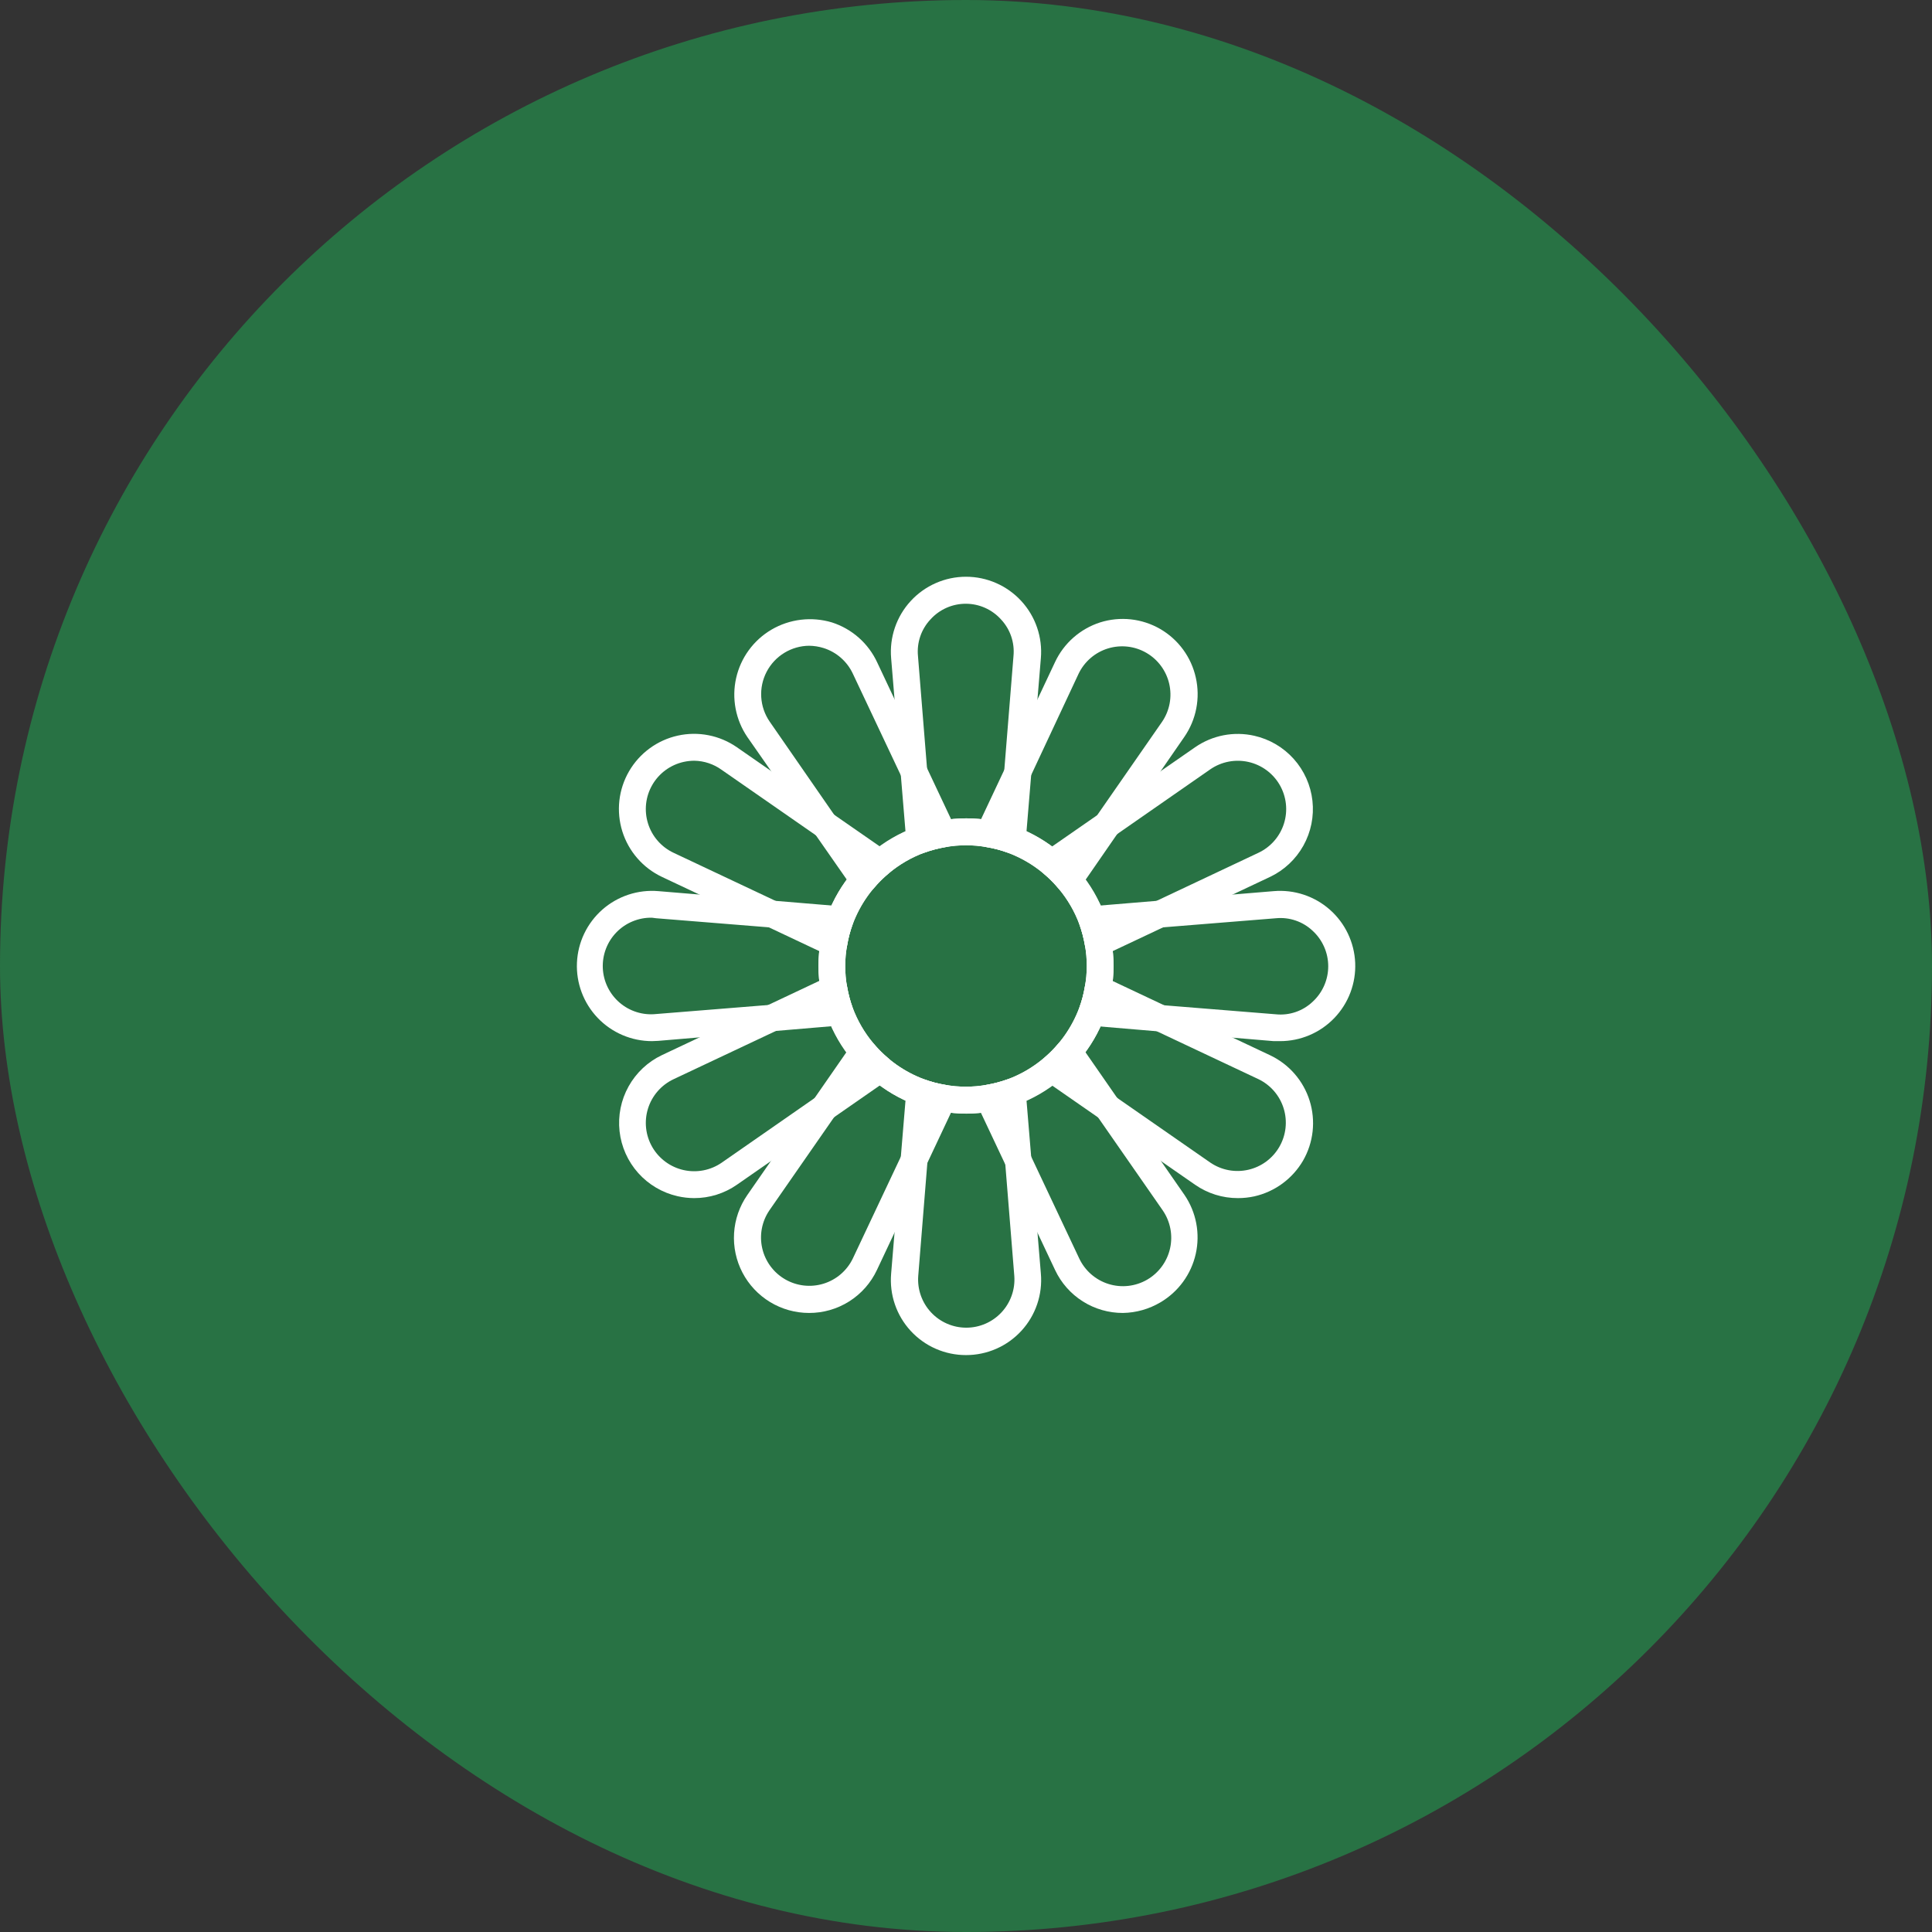 <svg width="180" height="180" viewBox="0 0 180 180" fill="none" xmlns="http://www.w3.org/2000/svg">
<rect x="0" y="0" width="180" height="180" fill="#333333" stroke="none"/>
<rect width="180" height="180" rx="90" fill="#287244"/>
<path d="M94.312 79.513C94.168 79.512 94.024 79.487 93.888 79.438C93.25 79.207 92.593 79.036 91.925 78.925C90.66 78.7 89.365 78.7 88.1 78.925C87.424 79.043 86.759 79.218 86.112 79.45C85.932 79.515 85.739 79.538 85.548 79.516C85.357 79.494 85.174 79.429 85.013 79.325C84.85 79.222 84.713 79.082 84.614 78.917C84.514 78.753 84.454 78.567 84.438 78.375L83.025 61.325C82.943 60.359 83.063 59.387 83.376 58.47C83.689 57.553 84.19 56.711 84.846 55.998C85.501 55.284 86.298 54.715 87.185 54.325C88.072 53.935 89.031 53.734 90 53.734C90.969 53.734 91.928 53.935 92.815 54.325C93.702 54.715 94.499 55.284 95.154 55.998C95.81 56.711 96.311 57.553 96.624 58.47C96.937 59.387 97.057 60.359 96.975 61.325L95.562 78.362C95.546 78.555 95.486 78.74 95.386 78.905C95.287 79.07 95.15 79.209 94.987 79.312C94.786 79.442 94.552 79.512 94.312 79.513ZM90 56.25C89.376 56.246 88.758 56.374 88.187 56.626C87.616 56.878 87.105 57.248 86.688 57.712C86.263 58.164 85.94 58.701 85.74 59.287C85.54 59.873 85.466 60.496 85.525 61.112L86.775 76.625L87.65 76.45C89.196 76.175 90.779 76.175 92.325 76.45C92.6 76.45 92.888 76.55 93.175 76.612L94.425 61.112C94.484 60.496 94.41 59.873 94.21 59.287C94.01 58.701 93.687 58.164 93.263 57.712C92.851 57.255 92.348 56.888 91.786 56.636C91.224 56.384 90.616 56.253 90 56.25Z" fill="white"/>
<path d="M80.4 83.25C80.207 83.242 80.019 83.189 79.849 83.096C79.68 83.002 79.535 82.871 79.425 82.713L69.625 68.662C69.085 67.868 68.715 66.971 68.536 66.027C68.356 65.083 68.373 64.112 68.584 63.175C68.795 62.238 69.196 61.354 69.762 60.578C70.328 59.801 71.047 59.15 71.875 58.663C72.716 58.17 73.65 57.856 74.617 57.74C75.585 57.623 76.566 57.708 77.5 57.987C78.428 58.283 79.285 58.77 80.014 59.415C80.744 60.061 81.331 60.852 81.737 61.737L89 77.15C89.088 77.325 89.134 77.517 89.134 77.713C89.134 77.908 89.088 78.1 89 78.275C88.909 78.447 88.779 78.595 88.621 78.708C88.462 78.821 88.28 78.895 88.088 78.925C87.419 79.036 86.762 79.207 86.125 79.438C84.919 79.885 83.799 80.536 82.812 81.362C82.29 81.797 81.809 82.278 81.375 82.8C81.256 82.943 81.107 83.057 80.938 83.135C80.77 83.213 80.586 83.252 80.4 83.25ZM75.4 60.163C74.579 60.167 73.776 60.396 73.075 60.824C72.375 61.251 71.804 61.862 71.425 62.589C71.046 63.317 70.872 64.134 70.923 64.953C70.974 65.772 71.246 66.562 71.713 67.237L80.55 80L81.2 79.425C82.406 78.416 83.775 77.621 85.25 77.075L86.088 76.812L79.45 62.75C79.185 62.187 78.805 61.686 78.336 61.277C77.867 60.868 77.319 60.561 76.725 60.375C76.284 60.237 75.825 60.166 75.362 60.163H75.4Z" fill="white"/>
<path d="M77.688 89.125C77.501 89.127 77.317 89.084 77.15 89L61.675 81.7C60.799 81.287 60.018 80.696 59.383 79.965C58.747 79.235 58.269 78.38 57.98 77.456C57.692 76.531 57.598 75.557 57.705 74.594C57.813 73.632 58.118 72.702 58.604 71.863C59.089 71.025 59.743 70.297 60.524 69.724C61.305 69.151 62.196 68.747 63.142 68.537C64.087 68.326 65.066 68.314 66.016 68.502C66.967 68.689 67.868 69.072 68.662 69.625L82.713 79.375C82.871 79.485 83.002 79.63 83.096 79.799C83.189 79.969 83.242 80.157 83.25 80.35C83.258 80.542 83.221 80.733 83.143 80.909C83.065 81.084 82.948 81.24 82.8 81.362C81.282 82.629 80.123 84.271 79.438 86.125C79.206 86.757 79.034 87.41 78.925 88.075C78.894 88.268 78.818 88.452 78.703 88.61C78.587 88.769 78.437 88.898 78.263 88.987C78.085 89.079 77.887 89.126 77.688 89.125ZM64.688 70.875C64.351 70.876 64.016 70.914 63.688 70.987C63.08 71.123 62.507 71.384 62.005 71.752C61.503 72.121 61.083 72.59 60.772 73.129C60.461 73.668 60.264 74.266 60.196 74.885C60.128 75.504 60.189 76.131 60.375 76.725C60.561 77.319 60.868 77.867 61.277 78.336C61.686 78.805 62.187 79.185 62.75 79.45L76.825 86.088C76.9 85.812 76.987 85.537 77.088 85.263C77.637 83.801 78.432 82.444 79.438 81.25C79.625 81.025 79.825 80.8 80.013 80.6L67.237 71.725C66.494 71.188 65.604 70.891 64.688 70.875Z" fill="white"/>
<path d="M60.737 97C59.794 96.999 58.86 96.807 57.992 96.435C57.125 96.064 56.341 95.521 55.689 94.839C55.036 94.157 54.528 93.35 54.196 92.467C53.863 91.584 53.712 90.643 53.753 89.7C53.793 88.757 54.024 87.832 54.431 86.98C54.838 86.129 55.413 85.369 56.122 84.745C56.83 84.122 57.658 83.648 58.554 83.352C59.45 83.057 60.397 82.945 61.337 83.025L78.362 84.438C78.554 84.454 78.74 84.514 78.905 84.614C79.07 84.713 79.209 84.85 79.312 85.013C79.416 85.174 79.482 85.357 79.503 85.548C79.525 85.739 79.502 85.932 79.438 86.112C79.207 86.75 79.036 87.407 78.925 88.075C78.805 88.71 78.746 89.354 78.75 90C78.747 90.637 78.801 91.273 78.912 91.9C79.023 92.568 79.195 93.225 79.425 93.862C79.49 94.043 79.513 94.236 79.491 94.427C79.469 94.618 79.404 94.801 79.3 94.963C79.197 95.125 79.057 95.261 78.892 95.361C78.728 95.461 78.542 95.521 78.35 95.537L61.325 96.975L60.737 97ZM60.737 85.5C60.124 85.489 59.514 85.604 58.946 85.838C58.378 86.071 57.864 86.418 57.436 86.858C57.007 87.298 56.673 87.82 56.454 88.394C56.235 88.968 56.136 89.58 56.162 90.193C56.189 90.807 56.34 91.408 56.608 91.961C56.876 92.513 57.254 93.005 57.718 93.406C58.183 93.808 58.725 94.109 59.311 94.293C59.897 94.477 60.514 94.539 61.125 94.475L76.638 93.225C76.575 92.938 76.513 92.65 76.463 92.362C76.326 91.582 76.255 90.792 76.25 90C76.251 89.212 76.322 88.425 76.463 87.65C76.463 87.375 76.562 87.088 76.625 86.8L61.125 85.55L60.737 85.5Z" fill="white"/>
<path d="M64.662 111.625C64.149 111.622 63.638 111.563 63.138 111.45C61.718 111.129 60.433 110.374 59.462 109.288C58.492 108.203 57.884 106.843 57.723 105.396C57.562 103.949 57.856 102.488 58.565 101.216C59.273 99.944 60.36 98.925 61.675 98.3L77.15 91C77.323 90.914 77.513 90.869 77.706 90.869C77.899 90.869 78.09 90.914 78.263 91C78.437 91.09 78.587 91.219 78.703 91.377C78.818 91.536 78.894 91.719 78.925 91.912C79.036 92.581 79.207 93.238 79.438 93.875C79.885 95.081 80.536 96.201 81.362 97.188C81.797 97.709 82.278 98.191 82.8 98.625C82.948 98.748 83.065 98.903 83.143 99.079C83.221 99.254 83.258 99.445 83.25 99.638C83.242 99.831 83.189 100.019 83.096 100.188C83.003 100.357 82.871 100.503 82.713 100.612L68.662 110.375C67.49 111.193 66.093 111.63 64.662 111.625ZM76.825 93.912L62.75 100.55C62.187 100.816 61.685 101.195 61.276 101.665C60.867 102.135 60.559 102.684 60.374 103.279C60.188 103.873 60.128 104.5 60.197 105.119C60.266 105.738 60.463 106.336 60.775 106.875C61.087 107.413 61.507 107.88 62.009 108.248C62.511 108.616 63.083 108.876 63.689 109.012C64.296 109.148 64.925 109.157 65.535 109.039C66.146 108.921 66.725 108.678 67.237 108.325L80 99.45C79.812 99.237 79.612 99.025 79.425 98.8C78.416 97.594 77.621 96.224 77.075 94.75C76.987 94.463 76.9 94.188 76.825 93.912Z" fill="white"/>
<path d="M75.375 122.325C74.097 122.324 72.845 121.974 71.752 121.312C70.659 120.651 69.769 119.703 69.176 118.571C68.584 117.439 68.313 116.167 68.392 114.891C68.471 113.616 68.897 112.387 69.625 111.338L79.375 97.287C79.485 97.129 79.63 96.998 79.799 96.904C79.969 96.811 80.157 96.758 80.35 96.75C80.542 96.742 80.733 96.779 80.909 96.857C81.084 96.935 81.24 97.052 81.362 97.2C82.629 98.718 84.271 99.877 86.125 100.563C86.757 100.794 87.41 100.966 88.075 101.075C88.267 101.105 88.45 101.179 88.608 101.292C88.767 101.405 88.896 101.553 88.987 101.725C89.075 101.899 89.121 102.092 89.121 102.288C89.121 102.483 89.075 102.676 88.987 102.85L81.7 118.325C81.136 119.525 80.241 120.538 79.121 121.247C78 121.956 76.701 122.33 75.375 122.325ZM80.55 100L71.675 112.775C71.329 113.287 71.091 113.865 70.978 114.472C70.865 115.08 70.878 115.704 71.017 116.306C71.155 116.908 71.417 117.476 71.784 117.972C72.152 118.469 72.617 118.885 73.153 119.194C73.688 119.503 74.281 119.698 74.895 119.768C75.509 119.838 76.131 119.78 76.722 119.599C77.312 119.418 77.86 119.117 78.329 118.715C78.798 118.313 79.18 117.818 79.45 117.263L86.088 103.188L85.263 102.925C83.8 102.371 82.444 101.572 81.25 100.563L80.55 100Z" fill="white"/>
<path d="M90 126.25C89.031 126.252 88.072 126.052 87.184 125.663C86.296 125.274 85.499 124.705 84.843 123.991C84.186 123.278 83.686 122.436 83.373 121.518C83.06 120.601 82.942 119.628 83.025 118.662L84.438 101.637C84.454 101.446 84.514 101.26 84.614 101.095C84.713 100.93 84.85 100.791 85.013 100.687C85.174 100.584 85.357 100.518 85.548 100.497C85.739 100.475 85.932 100.497 86.112 100.562C86.75 100.793 87.407 100.964 88.075 101.075C89.34 101.3 90.635 101.3 91.9 101.075C92.576 100.957 93.241 100.782 93.888 100.55C94.068 100.485 94.261 100.462 94.452 100.484C94.643 100.506 94.826 100.571 94.987 100.675C95.15 100.778 95.287 100.918 95.386 101.083C95.486 101.247 95.546 101.433 95.562 101.625L96.975 118.65C97.06 119.617 96.943 120.591 96.631 121.509C96.319 122.428 95.819 123.272 95.162 123.987C94.506 124.702 93.708 125.273 92.82 125.662C91.931 126.052 90.971 126.252 90 126.25ZM86.8 103.375L85.55 118.875C85.504 119.491 85.585 120.109 85.79 120.692C85.993 121.275 86.316 121.81 86.736 122.262C87.156 122.715 87.665 123.076 88.231 123.323C88.797 123.57 89.407 123.697 90.025 123.697C90.642 123.697 91.253 123.57 91.819 123.323C92.385 123.076 92.894 122.715 93.314 122.262C93.734 121.81 94.056 121.275 94.26 120.692C94.465 120.109 94.546 119.491 94.5 118.875L93.25 103.375L92.375 103.55C90.829 103.825 89.246 103.825 87.7 103.55C87.375 103.5 87.088 103.437 86.8 103.375Z" fill="white"/>
<path d="M104.625 122.325C103.299 122.33 102 121.956 100.879 121.247C99.759 120.538 98.864 119.525 98.3 118.325L91 102.85C90.912 102.676 90.866 102.483 90.866 102.288C90.866 102.092 90.912 101.899 91 101.725C91.091 101.553 91.221 101.405 91.379 101.292C91.538 101.179 91.72 101.105 91.912 101.075C92.581 100.964 93.238 100.793 93.875 100.563C95.081 100.115 96.201 99.464 97.188 98.638C97.709 98.203 98.191 97.722 98.625 97.2C98.748 97.052 98.903 96.935 99.079 96.857C99.254 96.779 99.445 96.742 99.638 96.75C99.831 96.758 100.019 96.811 100.188 96.904C100.357 96.998 100.503 97.129 100.612 97.287L110.362 111.338C110.902 112.132 111.273 113.029 111.452 113.973C111.631 114.917 111.615 115.888 111.404 116.825C111.193 117.762 110.792 118.646 110.226 119.422C109.66 120.199 108.94 120.85 108.112 121.338C107.055 121.963 105.853 122.304 104.625 122.325ZM93.912 103.175L100.55 117.25C100.816 117.813 101.195 118.315 101.665 118.724C102.135 119.133 102.684 119.441 103.279 119.626C103.873 119.812 104.5 119.872 105.119 119.803C105.738 119.734 106.336 119.537 106.875 119.225C107.413 118.913 107.88 118.493 108.248 117.991C108.616 117.49 108.876 116.917 109.012 116.311C109.148 115.704 109.157 115.075 109.039 114.465C108.921 113.854 108.678 113.275 108.325 112.763L99.45 100L98.8 100.575C97.594 101.584 96.224 102.379 94.75 102.925L93.912 103.175Z" fill="white"/>
<path d="M115.337 111.625C113.907 111.63 112.51 111.193 111.337 110.375L97.287 100.625C97.129 100.515 96.997 100.37 96.904 100.201C96.811 100.031 96.758 99.843 96.75 99.65C96.742 99.458 96.779 99.267 96.857 99.091C96.935 98.915 97.052 98.76 97.2 98.638C98.718 97.371 99.877 95.729 100.562 93.875C100.794 93.243 100.966 92.59 101.075 91.925C101.106 91.732 101.182 91.548 101.297 91.39C101.413 91.231 101.563 91.102 101.737 91.013C101.91 90.927 102.101 90.882 102.294 90.882C102.487 90.882 102.677 90.927 102.85 91.013L118.325 98.312C119.2 98.726 119.979 99.316 120.614 100.045C121.25 100.775 121.727 101.628 122.016 102.551C122.305 103.474 122.399 104.447 122.293 105.409C122.187 106.37 121.883 107.299 121.4 108.137C120.912 108.973 120.257 109.699 119.477 110.271C118.696 110.843 117.806 111.249 116.862 111.462C116.361 111.571 115.85 111.626 115.337 111.625ZM100 99.45L112.775 108.325C113.287 108.671 113.864 108.908 114.472 109.022C115.079 109.135 115.704 109.122 116.306 108.983C116.908 108.845 117.476 108.583 117.972 108.216C118.469 107.848 118.885 107.383 119.194 106.847C119.503 106.312 119.698 105.719 119.768 105.105C119.838 104.491 119.78 103.869 119.599 103.278C119.418 102.687 119.117 102.14 118.715 101.671C118.313 101.202 117.818 100.82 117.262 100.55L103.175 93.912C103.1 94.188 103.012 94.463 102.912 94.737C102.363 96.199 101.568 97.556 100.562 98.75C100.375 99.025 100.175 99.25 100 99.45Z" fill="white"/>
<path d="M119.263 97H118.663L101.638 95.562C101.446 95.546 101.26 95.486 101.095 95.386C100.93 95.287 100.791 95.15 100.688 94.987C100.584 94.826 100.518 94.643 100.497 94.452C100.475 94.261 100.498 94.068 100.563 93.888C100.793 93.25 100.964 92.593 101.075 91.925C101.195 91.29 101.254 90.646 101.25 90C101.253 89.363 101.199 88.727 101.088 88.1C100.97 87.424 100.794 86.759 100.563 86.112C100.498 85.932 100.475 85.739 100.497 85.548C100.518 85.357 100.584 85.174 100.688 85.013C100.791 84.85 100.93 84.713 101.095 84.614C101.26 84.514 101.446 84.454 101.638 84.438L118.675 83.025C119.616 82.945 120.563 83.057 121.46 83.353C122.357 83.649 123.184 84.123 123.893 84.747C124.602 85.371 125.177 86.132 125.583 86.985C125.99 87.837 126.22 88.763 126.26 89.706C126.3 90.65 126.148 91.591 125.814 92.475C125.48 93.358 124.971 94.165 124.318 94.846C123.664 95.527 122.879 96.07 122.01 96.44C121.142 96.81 120.207 97.001 119.263 97ZM103.375 93.25L118.875 94.5C119.494 94.562 120.119 94.491 120.708 94.29C121.297 94.09 121.835 93.765 122.288 93.338C122.748 92.917 123.115 92.405 123.366 91.835C123.618 91.265 123.748 90.648 123.748 90.025C123.748 89.402 123.618 88.785 123.366 88.215C123.115 87.645 122.748 87.133 122.288 86.713C121.836 86.288 121.299 85.965 120.713 85.765C120.127 85.564 119.504 85.491 118.888 85.55L103.375 86.8C103.375 87.1 103.5 87.388 103.55 87.675C103.681 88.443 103.748 89.221 103.75 90C103.749 90.788 103.678 91.575 103.538 92.35C103.5 92.625 103.438 92.912 103.375 93.2V93.25Z" fill="white"/>
<path d="M102.312 89.125C102.113 89.126 101.915 89.079 101.737 88.987C101.563 88.898 101.413 88.769 101.297 88.61C101.182 88.452 101.106 88.268 101.075 88.075C100.964 87.407 100.793 86.75 100.562 86.112C100.115 84.906 99.464 83.786 98.637 82.8C98.203 82.278 97.722 81.797 97.2 81.362C97.052 81.24 96.935 81.085 96.857 80.909C96.779 80.733 96.742 80.542 96.75 80.35C96.758 80.157 96.811 79.969 96.904 79.799C96.997 79.63 97.129 79.485 97.287 79.375L111.337 69.625C112.133 69.072 113.035 68.691 113.987 68.505C114.938 68.32 115.917 68.336 116.862 68.55C118.282 68.871 119.567 69.626 120.538 70.712C121.508 71.797 122.116 73.157 122.277 74.604C122.438 76.051 122.144 77.512 121.435 78.784C120.727 80.056 119.64 81.075 118.325 81.7L102.85 89C102.683 89.084 102.499 89.127 102.312 89.125ZM100 80.55C100.187 80.763 100.387 80.975 100.575 81.2C101.584 82.406 102.379 83.776 102.925 85.25C103.025 85.537 103.112 85.812 103.187 86.088L117.25 79.45C117.813 79.184 118.315 78.805 118.724 78.335C119.133 77.865 119.44 77.316 119.626 76.721C119.812 76.127 119.872 75.5 119.803 74.881C119.734 74.262 119.537 73.664 119.225 73.125C118.913 72.587 118.493 72.12 117.991 71.752C117.489 71.384 116.917 71.124 116.311 70.988C115.704 70.852 115.075 70.843 114.465 70.961C113.854 71.079 113.275 71.322 112.762 71.675L100 80.55Z" fill="white"/>
<path d="M99.6 83.25C99.416 83.25 99.235 83.21 99.069 83.132C98.902 83.055 98.755 82.941 98.638 82.8C97.371 81.282 95.729 80.123 93.875 79.438C93.243 79.206 92.59 79.034 91.925 78.925C91.733 78.895 91.55 78.821 91.392 78.708C91.233 78.595 91.103 78.447 91.013 78.275C90.925 78.1 90.879 77.908 90.879 77.713C90.879 77.517 90.925 77.325 91.013 77.15L98.3 61.675C98.709 60.805 99.293 60.028 100.016 59.394C100.739 58.76 101.584 58.281 102.5 57.987C103.423 57.696 104.397 57.6 105.36 57.705C106.322 57.81 107.252 58.115 108.091 58.599C108.929 59.084 109.657 59.737 110.229 60.519C110.801 61.3 111.204 62.192 111.412 63.138C111.624 64.083 111.638 65.062 111.453 66.012C111.268 66.963 110.888 67.865 110.337 68.662L100.625 82.713C100.515 82.871 100.37 83.002 100.201 83.096C100.031 83.189 99.843 83.242 99.65 83.25H99.6ZM93.912 76.825C94.188 76.9 94.463 76.987 94.737 77.088C96.199 77.637 97.556 78.432 98.75 79.438L99.4 80.013L108.275 67.237C108.621 66.726 108.858 66.148 108.972 65.54C109.085 64.933 109.072 64.309 108.933 63.706C108.795 63.104 108.533 62.537 108.166 62.04C107.798 61.543 107.333 61.127 106.797 60.819C106.262 60.51 105.669 60.314 105.055 60.245C104.441 60.175 103.819 60.233 103.228 60.414C102.637 60.595 102.09 60.896 101.621 61.298C101.152 61.7 100.77 62.194 100.5 62.75L93.912 76.825Z" fill="white"/>
<path d="M90 103.75C89.212 103.749 88.425 103.678 87.65 103.538C86.836 103.406 86.037 103.196 85.263 102.913C83.801 102.363 82.444 101.568 81.25 100.563C80.588 100.019 79.981 99.412 79.438 98.75C78.428 97.544 77.633 96.174 77.088 94.7C76.805 93.912 76.592 93.1 76.45 92.275C76.322 91.523 76.255 90.763 76.25 90C76.265 88.385 76.548 86.784 77.088 85.263C77.637 83.801 78.432 82.444 79.438 81.25C79.981 80.588 80.588 79.981 81.25 79.438C82.456 78.428 83.826 77.633 85.3 77.088C86.088 76.804 86.9 76.591 87.725 76.45C89.271 76.175 90.854 76.175 92.4 76.45C93.214 76.582 94.013 76.791 94.787 77.075C96.232 77.634 97.572 78.433 98.75 79.438C99.412 79.981 100.019 80.588 100.562 81.25C101.572 82.456 102.366 83.826 102.913 85.3C103.195 86.088 103.408 86.9 103.55 87.725C103.679 88.477 103.745 89.237 103.75 90C103.735 91.615 103.452 93.216 102.913 94.737C102.363 96.199 101.568 97.556 100.562 98.75C100.019 99.412 99.412 100.019 98.75 100.563C97.544 101.572 96.174 102.366 94.7 102.913C93.912 103.196 93.1 103.409 92.275 103.55C91.523 103.679 90.763 103.745 90 103.75ZM90 78.75C89.363 78.747 88.727 78.801 88.1 78.912C87.424 79.03 86.759 79.206 86.112 79.438C84.906 79.885 83.786 80.536 82.8 81.362C81.282 82.629 80.123 84.271 79.438 86.125C79.206 86.757 79.034 87.41 78.925 88.075C78.805 88.71 78.746 89.354 78.75 90C78.747 90.637 78.801 91.273 78.912 91.9C79.03 92.576 79.206 93.241 79.438 93.888C79.885 95.094 80.536 96.214 81.362 97.2C82.629 98.718 84.271 99.877 86.125 100.563C86.757 100.794 87.41 100.966 88.075 101.075C89.34 101.3 90.635 101.3 91.9 101.075C92.576 100.957 93.241 100.782 93.888 100.55C95.094 100.102 96.214 99.451 97.2 98.625C98.718 97.359 99.877 95.716 100.562 93.862C100.794 93.23 100.966 92.577 101.075 91.912C101.195 91.282 101.253 90.642 101.25 90C101.253 89.363 101.199 88.727 101.087 88.1C100.97 87.424 100.794 86.759 100.562 86.112C100.115 84.906 99.464 83.786 98.638 82.8C97.371 81.282 95.729 80.123 93.875 79.438C93.243 79.206 92.59 79.034 91.925 78.925C91.29 78.805 90.646 78.746 90 78.75Z" fill="white"/>
</svg>
